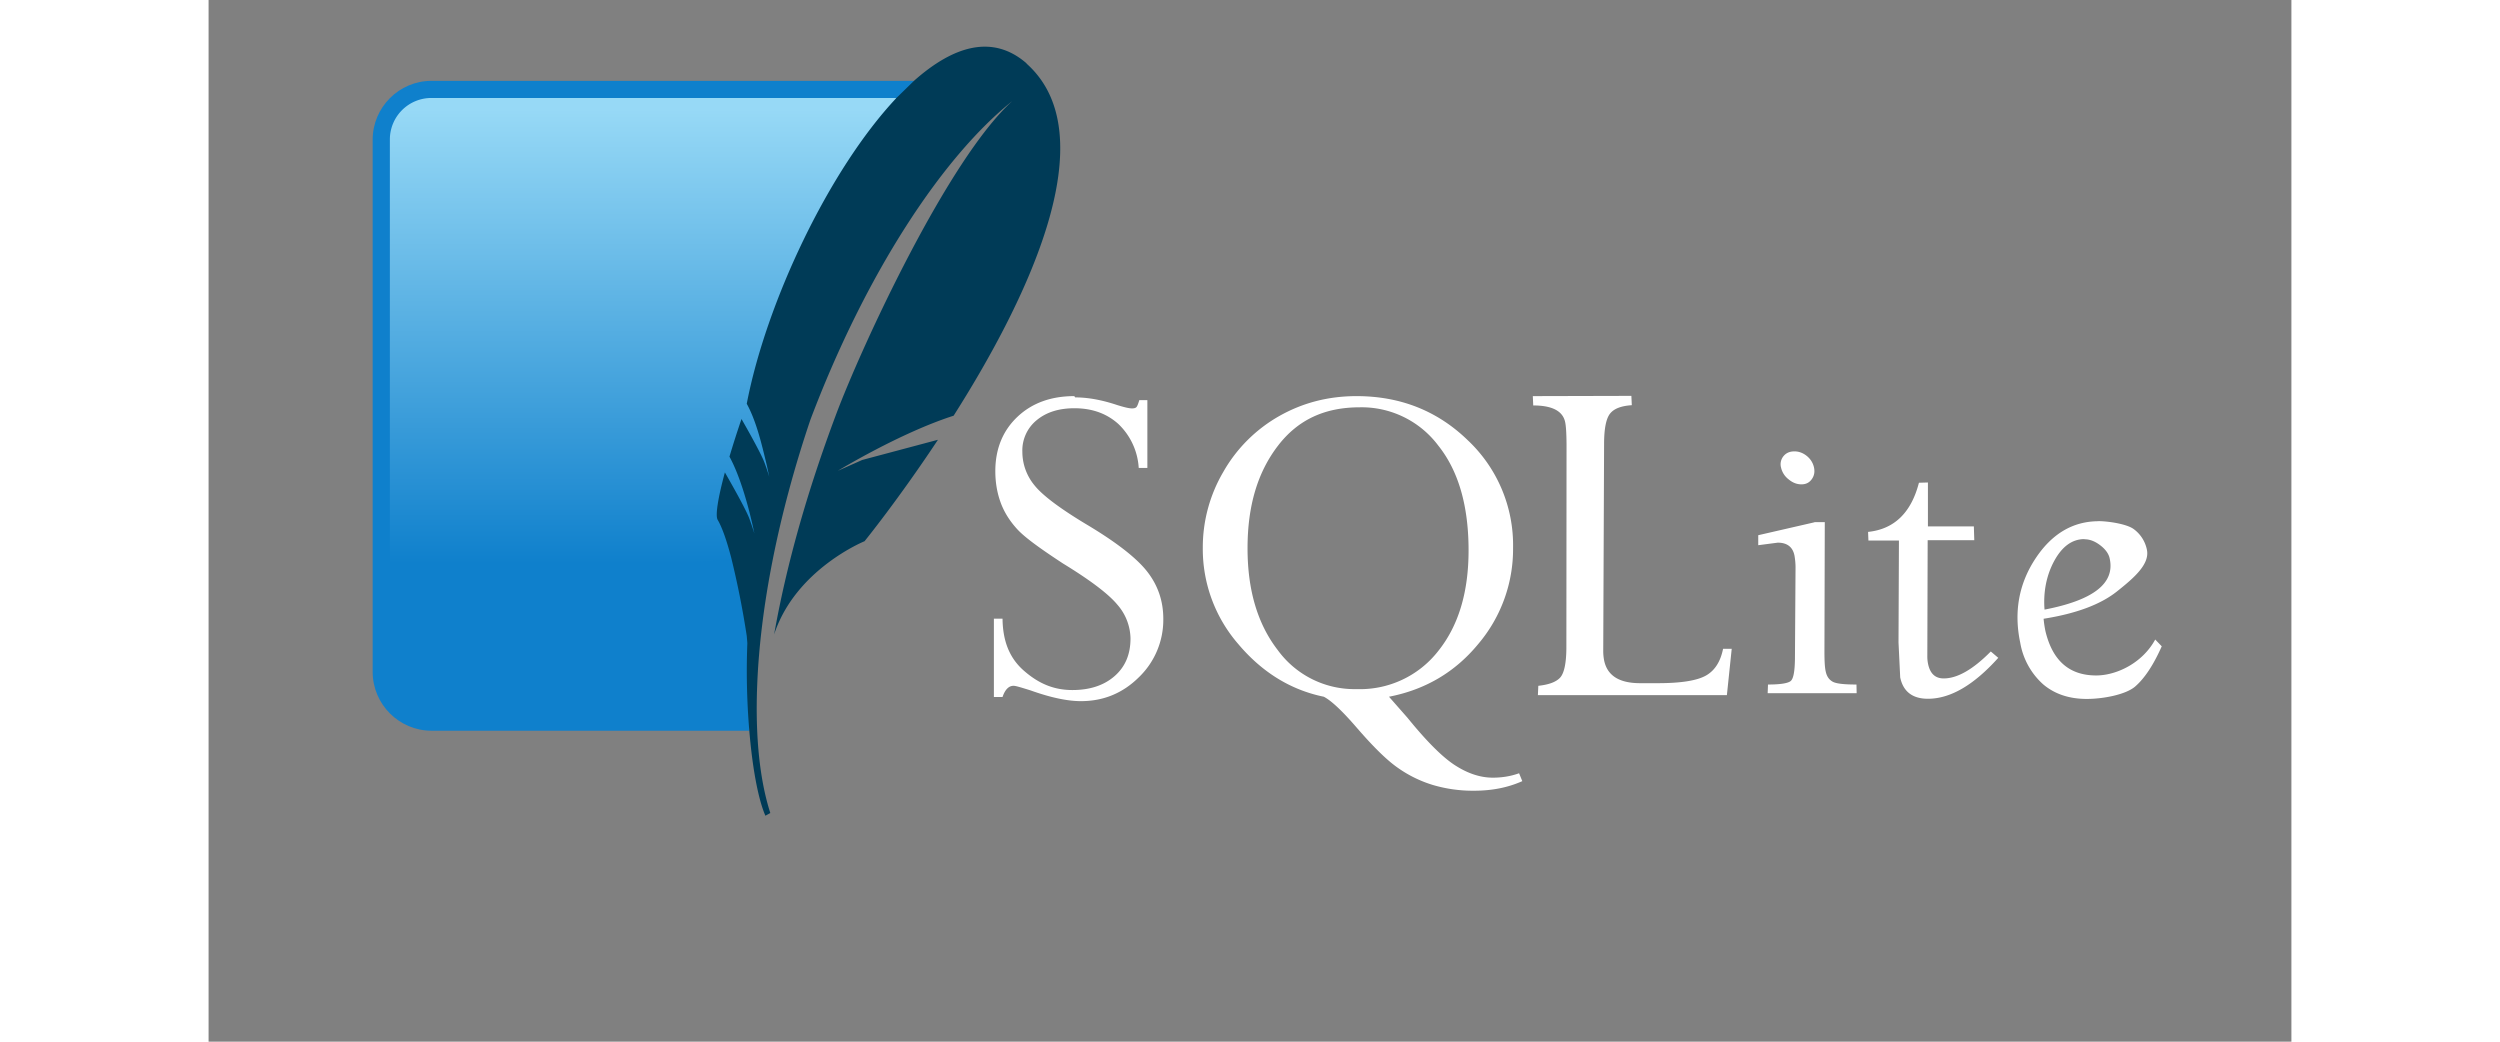 <!-- <svg width="131" height="35" viewBox="0 0 131 35" fill="none" xmlns="http://www.w3.org/2000/svg" xmlns:xlink="http://www.w3.org/1999/xlink">
<g opacity="0.5">
<mask id="mask0_676_16474" style="mask-type:alpha" maskUnits="userSpaceOnUse" x="8" y="0" width="114" height="29">
<rect x="8.93945" y="0.455994" width="112.125" height="27.6" fill="url(#pattern0)"/>
</mask>
<g mask="url(#mask0_676_16474)">
</g>
<path d="M41 17.293C39.9605 17.293 39.1152 17.5657 38.4671 18.1108C37.8191 18.6564 37.4903 19.3716 37.4903 20.2479C37.4903 20.702 37.572 21.1161 37.7328 21.4955C37.8937 21.8757 38.144 22.2279 38.4806 22.5462C38.8171 22.8647 39.4908 23.2974 40.4948 23.8476C41.7268 24.514 42.533 25.0549 42.9199 25.4772C43.3071 25.8992 43.4993 26.3414 43.4993 26.8025C43.4993 27.4198 43.27 27.9125 42.7987 28.2829C42.3266 28.6535 41.6952 28.8381 40.9125 28.8381C40.0868 28.8381 39.3676 28.5802 38.75 28.068C38.1324 27.5551 37.8207 26.8767 37.8137 26.0264H37.4297V29.1127H37.8137C37.9309 28.8205 38.0931 28.671 38.3054 28.671C38.4076 28.671 38.6468 28.7334 39.0195 28.8501C39.9262 29.1359 40.6707 29.2739 41.256 29.2739C42.2646 29.2739 43.1255 28.9609 43.8428 28.3247C44.5591 27.6889 44.9207 26.9219 44.9207 26.0264C44.9207 25.3321 44.6819 24.7144 44.2133 24.1759C43.7447 23.6368 42.8334 23.0097 41.4716 22.2895C40.2997 21.6656 39.539 21.1574 39.1879 20.7613C38.8363 20.3657 38.6557 19.9282 38.6557 19.448C38.6557 18.9286 38.871 18.5115 39.2957 18.2003C39.7204 17.889 40.2768 17.7347 40.9731 17.7347C41.7567 17.7347 42.4098 17.9408 42.9267 18.3556C43.443 18.771 43.7415 19.3468 43.8294 20.0867H44.2133V17.4124H43.8563C43.8126 17.5487 43.7722 17.6359 43.735 17.675C43.6989 17.7139 43.6294 17.7347 43.5262 17.7347C43.402 17.7347 43.1805 17.6884 42.866 17.5974C42.1924 17.3964 41.5713 17.293 41 17.293ZM53.5501 17.293C52.2834 17.293 51.1333 17.5575 50.0943 18.0869C49.0536 18.6153 48.2299 19.3491 47.622 20.2837C47.0144 21.2182 46.7126 22.2108 46.7126 23.2685C46.7126 24.6895 47.2375 25.9556 48.2957 27.0652C49.3544 28.1741 50.623 28.8651 52.095 29.1306C52.4316 29.286 52.9131 29.6872 53.5434 30.3365C54.2537 31.0692 54.8546 31.5977 55.3488 31.9124C55.8424 32.2273 56.3754 32.4581 56.9386 32.6109C57.5023 32.763 58.1118 32.8377 58.7709 32.8377C59.569 32.8377 60.2836 32.7148 60.9131 32.4616L60.7716 32.1512C60.4062 32.268 60.0166 32.3243 59.6062 32.3243C59.0492 32.3243 58.4863 32.1616 57.9221 31.8348C57.3587 31.5073 56.654 30.8823 55.8136 29.9604C55.4185 29.5186 55.1459 29.2399 54.9917 29.1306C56.6023 28.8519 57.9267 28.1602 58.9595 27.0532C59.9921 25.9467 60.5089 24.6838 60.5089 23.2685C60.5089 21.588 59.8342 20.1756 58.4947 19.0241C57.1541 17.8725 55.5056 17.293 53.5501 17.293ZM61.3847 17.293L61.4049 17.6571C62.2483 17.6571 62.7206 17.8773 62.8263 18.3197C62.8656 18.478 62.8837 18.7704 62.8869 19.1913L62.8802 27.2442C62.8732 27.8457 62.7764 28.2297 62.5905 28.3964C62.4043 28.5618 62.0896 28.6655 61.6339 28.7068L61.6137 29.0709H70.0209L70.2364 27.2442H69.8524C69.7428 27.7419 69.4914 28.0983 69.0912 28.3009C68.69 28.5048 67.9805 28.6053 66.9557 28.6053H66.1608C65.2388 28.6053 64.7052 28.3099 64.5643 27.7158C64.5352 27.5983 64.5252 27.4723 64.5239 27.3338L64.5576 19.1913C64.5573 18.5908 64.643 18.1884 64.8203 17.9914C64.9995 17.7951 65.3226 17.6853 65.7903 17.6571L65.7701 17.293H61.3847ZM53.6848 17.7347C55.1135 17.7347 56.28 18.2333 57.1811 19.239C58.0819 20.2451 58.5284 21.624 58.5284 23.37C58.5284 25.0245 58.0754 26.3493 57.1676 27.3457C56.2598 28.3419 55.0515 28.8381 53.5501 28.8381C52.1077 28.8381 50.938 28.3264 50.0404 27.298C49.1436 26.2695 48.6998 24.9343 48.6998 23.2924C48.6998 21.6051 49.149 20.2545 50.0539 19.245C50.9582 18.2366 52.1691 17.7347 53.6848 17.7347ZM73.0186 19.4659C72.8135 19.4659 72.6572 19.5273 72.5403 19.6509C72.4207 19.7742 72.384 19.9234 72.4258 20.1046C72.4662 20.2805 72.578 20.4345 72.7559 20.5643C72.9326 20.6939 73.1234 20.7613 73.3285 20.7613C73.5268 20.7613 73.6779 20.6939 73.7865 20.5643C73.8951 20.4345 73.9283 20.2805 73.8876 20.1046C73.8458 19.9234 73.7378 19.7742 73.571 19.6509C73.4023 19.5273 73.2169 19.4659 73.0186 19.4659ZM78.5627 20.7016C78.2143 21.8893 77.459 22.5321 76.2993 22.6357L76.3127 22.976H77.6668L77.6398 26.9995C77.642 27.6874 77.6657 28.1454 77.7207 28.3785C77.854 28.9365 78.2652 29.2202 78.9534 29.2202C79.9491 29.2202 80.9935 28.6827 82.0859 27.6084L81.7558 27.3577C80.9671 28.0652 80.2697 28.4202 79.6608 28.4202C79.2865 28.4202 79.0545 28.2295 78.9669 27.8531C78.9429 27.7617 78.9332 27.6549 78.9332 27.5308L78.9467 22.976H81.0148L80.9946 22.4328H78.9534V20.7016H78.5627ZM86.5589 22.2179C85.4021 22.2179 84.4612 22.7155 83.7296 23.7043C83.0018 24.6948 82.7765 25.7921 83.0627 26.9995C83.2311 27.7067 83.5666 28.2548 84.0799 28.6411C84.5924 29.0273 85.2426 29.2202 86.02 29.2202C86.7438 29.2202 87.7516 29.0578 88.1757 28.7307C88.6009 28.4037 88.9927 27.8741 89.3546 27.1487L89.0649 26.8801C88.4877 27.8211 87.3228 28.2949 86.4444 28.2949C85.2367 28.2949 84.497 27.7077 84.2214 26.5398C84.1855 26.3908 84.1589 26.2306 84.1405 26.0623C85.5773 25.8607 86.6662 25.5037 87.401 24.9877C88.1353 24.4715 88.8725 23.9242 88.7348 23.3461C88.6529 23.0026 88.4516 22.7325 88.142 22.5283C87.8284 22.3242 87.014 22.2179 86.5589 22.2179ZM73.9145 22.2597L71.422 22.7671V23.1611L72.2843 23.0655C72.702 23.0655 72.9477 23.2331 73.0253 23.567C73.0515 23.6787 73.0679 23.8356 73.0725 24.0326L73.0455 27.6442C73.0385 28.144 72.976 28.4345 72.8502 28.5217C72.7233 28.6091 72.3886 28.6531 71.8464 28.6531L71.833 28.9933H75.7873L75.7806 28.6531C75.2311 28.6531 74.8749 28.6146 74.7162 28.5396C74.5602 28.4651 74.4527 28.3295 74.4063 28.1218C74.3705 27.9721 74.3548 27.7141 74.3524 27.3577L74.3659 22.2597H73.9145ZM85.9257 22.9282C86.1663 22.9282 86.3989 23.0106 86.633 23.173C86.864 23.3348 87.0046 23.5148 87.0507 23.7103C87.2762 24.6704 86.3156 25.3342 84.154 25.7041C84.0923 25.004 84.2292 24.3684 84.5784 23.7938C84.9249 23.2198 85.3763 22.9282 85.9257 22.9282Z" fill="white"/>
<path d="M35.4157 3.50586H13.9654C12.5278 3.50586 11.3516 4.54838 11.3516 5.82229V26.7848C11.3516 28.0587 12.5278 29.101 13.9654 29.101H28.0931C27.9328 22.8718 30.3333 10.7828 35.4157 3.50586Z" fill="white"/>
<path d="M34.6397 4.18164H13.9687C12.9479 4.18164 12.1172 4.91757 12.1172 5.82232V25.2554C16.7987 23.6632 23.8251 22.2894 28.6835 22.3518C29.6598 17.8281 32.5291 8.96268 34.6397 4.18164Z" fill="url(#paint0_linear_676_16474)"/>
<path d="M40.42 2.81824C38.9509 1.65728 37.1722 2.12362 35.4167 3.50426C35.1561 3.70937 34.8961 3.93693 34.6374 4.18002C31.6343 7.00314 28.8467 12.2325 27.9807 16.2261C28.318 16.8324 28.5816 17.6061 28.7551 18.197C28.7996 18.3487 28.8397 18.491 28.8718 18.612C28.948 18.8986 28.989 19.0844 28.989 19.0844C28.989 19.0844 28.962 18.9941 28.8516 18.7102C28.8305 18.6557 28.8071 18.5963 28.7793 18.5263C28.7675 18.4974 28.7511 18.4623 28.733 18.4248C28.5371 18.0213 27.9952 17.1696 27.7567 16.7987C27.5528 17.3319 27.3725 17.8308 27.2216 18.282C27.9101 19.3983 28.3296 21.3113 28.3296 21.3113C28.3296 21.3113 28.2932 21.1873 28.1202 20.7546C27.9667 20.3719 27.2017 19.1842 27.0204 18.9065C26.7105 19.9206 26.5873 20.6052 26.6984 20.7719C26.914 21.0949 27.1194 21.6522 27.2997 22.2686C27.7072 23.657 27.9904 25.3474 27.9904 25.3474C27.9904 25.3474 27.9995 25.4594 28.0149 25.6318C27.9583 26.7978 27.9923 28.0067 28.0941 29.0994C28.2291 30.5459 28.4832 31.7885 28.8071 32.4536L29.027 32.3473C28.5514 31.0371 28.3582 29.32 28.4428 27.3398C28.5708 24.313 29.3568 20.6627 30.8092 16.8582C33.2629 11.115 36.6672 6.50695 39.783 4.30633C36.9432 6.57907 33.0996 13.9357 31.949 16.66C30.6607 19.7107 29.7478 22.5735 29.1975 25.3163C30.1469 22.7449 33.2163 21.6396 33.2163 21.6396C33.2163 21.6396 34.7217 19.9943 36.481 17.6438C35.4272 17.8568 33.6967 18.2214 33.1171 18.4373C32.2621 18.7551 32.0317 18.8635 32.0317 18.8635C32.0317 18.8635 34.8012 17.3689 37.1773 16.6922C40.4451 12.1315 44.0052 5.65235 40.42 2.81824Z" fill="#C8CDCF"/>
</g>
<defs>
<pattern id="pattern0" patternContentUnits="objectBoundingBox" width="1" height="1">
<use xlink:href="#image0_676_16474" transform="matrix(0.000739201 0 0 0.003003 -0.236614 0)"/>
</pattern>
<linearGradient id="paint0_linear_676_16474" x1="25.104" y1="4.6129" x2="25.104" y2="24.0835" gradientUnits="userSpaceOnUse">
<stop stop-color="white"/>
<stop offset="0.920245" stop-color="#C1C1C1"/>
</linearGradient> -->

<svg xmlns="http://www.w3.org/2000/svg" width="120" height="50" viewBox="0 1 24.576 12.291" preserveAspectRatio="xMidYMid">
  <rect x="0" y="1" width="24.576" height="12.291" fill="#808080" stroke="none"/>
  <defs>
    <linearGradient x1="5.586" y1="2.286" x2="5.586" y2="8.117" id="A" gradientUnits="userSpaceOnUse">
      <stop stop-color="#97d9f6" offset="0%" />
      <stop stop-color="#0f80cc" offset="92.024%" />
      <stop stop-color="#0f80cc" offset="100%" />
    </linearGradient>
  </defs>
  <path d="M10.215 5.674c-.276 0-.5.082-.672.245s-.26.378-.26.64c0 .136.022.26.064.374s.11.22.198.315.268.225.535.4c.327.2.54.362.644.488a.62.62 0 0 1 .154.397c0 .185-.06.332-.186.443s-.293.166-.5.166c-.22 0-.4-.077-.574-.23s-.247-.357-.25-.612h-.102v.924h.102c.03-.088.074-.132.13-.132.027 0 .09.02.2.054.24.086.438.127.594.127.268 0 .496-.094.687-.284a.94.94 0 0 0 .286-.688c0-.208-.063-.393-.188-.554s-.366-.35-.728-.565c-.31-.187-.513-.34-.606-.458a.62.62 0 0 1-.141-.393.46.46 0 0 1 .17-.374c.113-.093.26-.14.445-.14.208 0 .38.062.518.186a.78.78 0 0 1 .24.518h.102v-.8h-.095c-.012.04-.022.067-.032.08s-.028.018-.055.018c-.033 0-.092-.014-.175-.04-.18-.06-.344-.09-.495-.09zm3.33 0c-.336 0-.64.08-.917.238a1.75 1.75 0 0 0-.656.658 1.76 1.76 0 0 0-.241.894 1.71 1.71 0 0 0 .42 1.137c.28.332.618.54 1.008.62.09.047.217.167.384.36.19.22.348.378.48.472a1.44 1.44 0 0 0 .422.209 1.66 1.66 0 0 0 .486.068c.212 0 .4-.037.57-.113l-.038-.093c-.097.035-.2.052-.31.052-.148 0-.297-.05-.447-.147s-.337-.285-.56-.56l-.218-.248c.428-.083.78-.29 1.053-.622a1.73 1.73 0 0 0 .411-1.134 1.7 1.7 0 0 0-.535-1.271c-.356-.345-.793-.52-1.312-.52zm2.08 0l.005.11c.224 0 .35.066.377.198.01.047.015.135.016.26l-.002 2.412c-.002.18-.028.295-.077.345s-.133.08-.254.093l-.005.11h2.23l.057-.547h-.102c-.03.15-.096.256-.202.316s-.295.09-.567.09h-.21c-.245 0-.386-.088-.424-.266a.56.56 0 0 1-.011-.114l.01-2.44c0-.18.023-.3.07-.36s.133-.092.257-.1l-.005-.11zm-2.044.132a1.13 1.13 0 0 1 .928.451c.24.3.358.714.358 1.237 0 .496-.12.892-.36 1.19a1.17 1.17 0 0 1-.96.447 1.12 1.12 0 0 1-.932-.461c-.238-.308-.356-.708-.356-1.2 0-.505.12-.9.36-1.212s.56-.452.964-.452zm5.13.52c-.054 0-.096.018-.127.055a.15.15 0 0 0-.03.136.24.24 0 0 0 .088.138c.047.04.098.06.152.06s.093-.02.122-.06.038-.085.027-.138-.04-.1-.084-.136-.094-.055-.147-.055zm1.47.37c-.092.356-.293.548-.6.58l.004.102h.36L19.94 8.58l.02.413c.035.167.145.252.327.252.264 0 .54-.16.83-.483l-.088-.075c-.21.212-.394.318-.556.318-.1 0-.16-.057-.184-.17a.43.43 0 0 1-.009-.097l.004-1.364h.55l-.005-.163h-.542v-.518zm2.122.454c-.307 0-.557.15-.75.445s-.253.625-.177.987a.85.85 0 0 0 .27.492c.136.116.31.173.515.173.192 0 .46-.05.572-.147s.217-.257.313-.474l-.077-.08c-.153.282-.462.424-.696.424-.32 0-.517-.176-.6-.526a1.279 1.279 0 0 1-.021-.143c.38-.06.67-.167.865-.322s.39-.32.354-.492a.4.4 0 0 0-.157-.245c-.083-.06-.3-.093-.42-.093zm-3.356.013l-.662.152v.118l.23-.03c.11 0 .176.05.197.15a.81.81 0 0 1 .013.139l-.007 1.082c-.002.15-.018.237-.052.263s-.123.04-.266.04l-.004.102h1.05l-.002-.102c-.146 0-.24-.01-.282-.034s-.07-.063-.082-.125c-.01-.045-.014-.122-.014-.23l.004-1.527h-.12zm3.188.2c.064 0 .126.025.188.073s.1.102.11.16c.06.288-.195.486-.77.597-.016-.2.02-.4.113-.572s.212-.26.358-.26z" fill="#fff" />
  <path d="M8.324 1.954H2.63c-.382 0-.694.312-.694.694v6.28c0 .382.312.694.694.694h3.75c-.043-1.866.595-5.487 1.944-7.666z" fill="#0f80cc" />
  <path d="M8.117 2.156H2.63a.49.49 0 0 0-.491.491v5.82c1.243-.477 3.107-.888 4.397-.87.26-1.355 1.02-4 1.58-5.442z" fill="url(#A)" />
  <path d="M9.652 1.748c-.4-.348-.862-.208-1.328.205l-.207.202C7.32 3.002 6.58 4.568 6.35 5.764c.1.182.16.413.206.6l.03.124.03.14s-.007-.027-.036-.112l-.02-.055a.638.638 0 0 0-.012-.03c-.052-.12-.196-.376-.26-.487a12.165 12.165 0 0 0-.142.444c.183.334.294.907.294.907s-.01-.037-.056-.167c-.04-.115-.244-.47-.292-.554-.082.304-.115.51-.085.56.057.097.112.264.16.448a10.41 10.41 0 0 1 .183.922l.007.085A8.46 8.46 0 0 0 6.38 9.62c.036.433.103.805.19 1.005l.058-.032c-.126-.392-.178-.907-.155-1.5.034-.907.243-2 .628-3.14.65-1.72 1.555-3.1 2.382-3.76-.754.68-1.774 2.884-2.08 3.7-.342.914-.584 1.77-.73 2.593.252-.77 1.067-1.1 1.067-1.1s.4-.493.866-1.197l-.893.238-.288.128s.735-.448 1.366-.65c.867-1.366 1.812-3.307.86-4.155" fill="#003b57" />
</svg>
